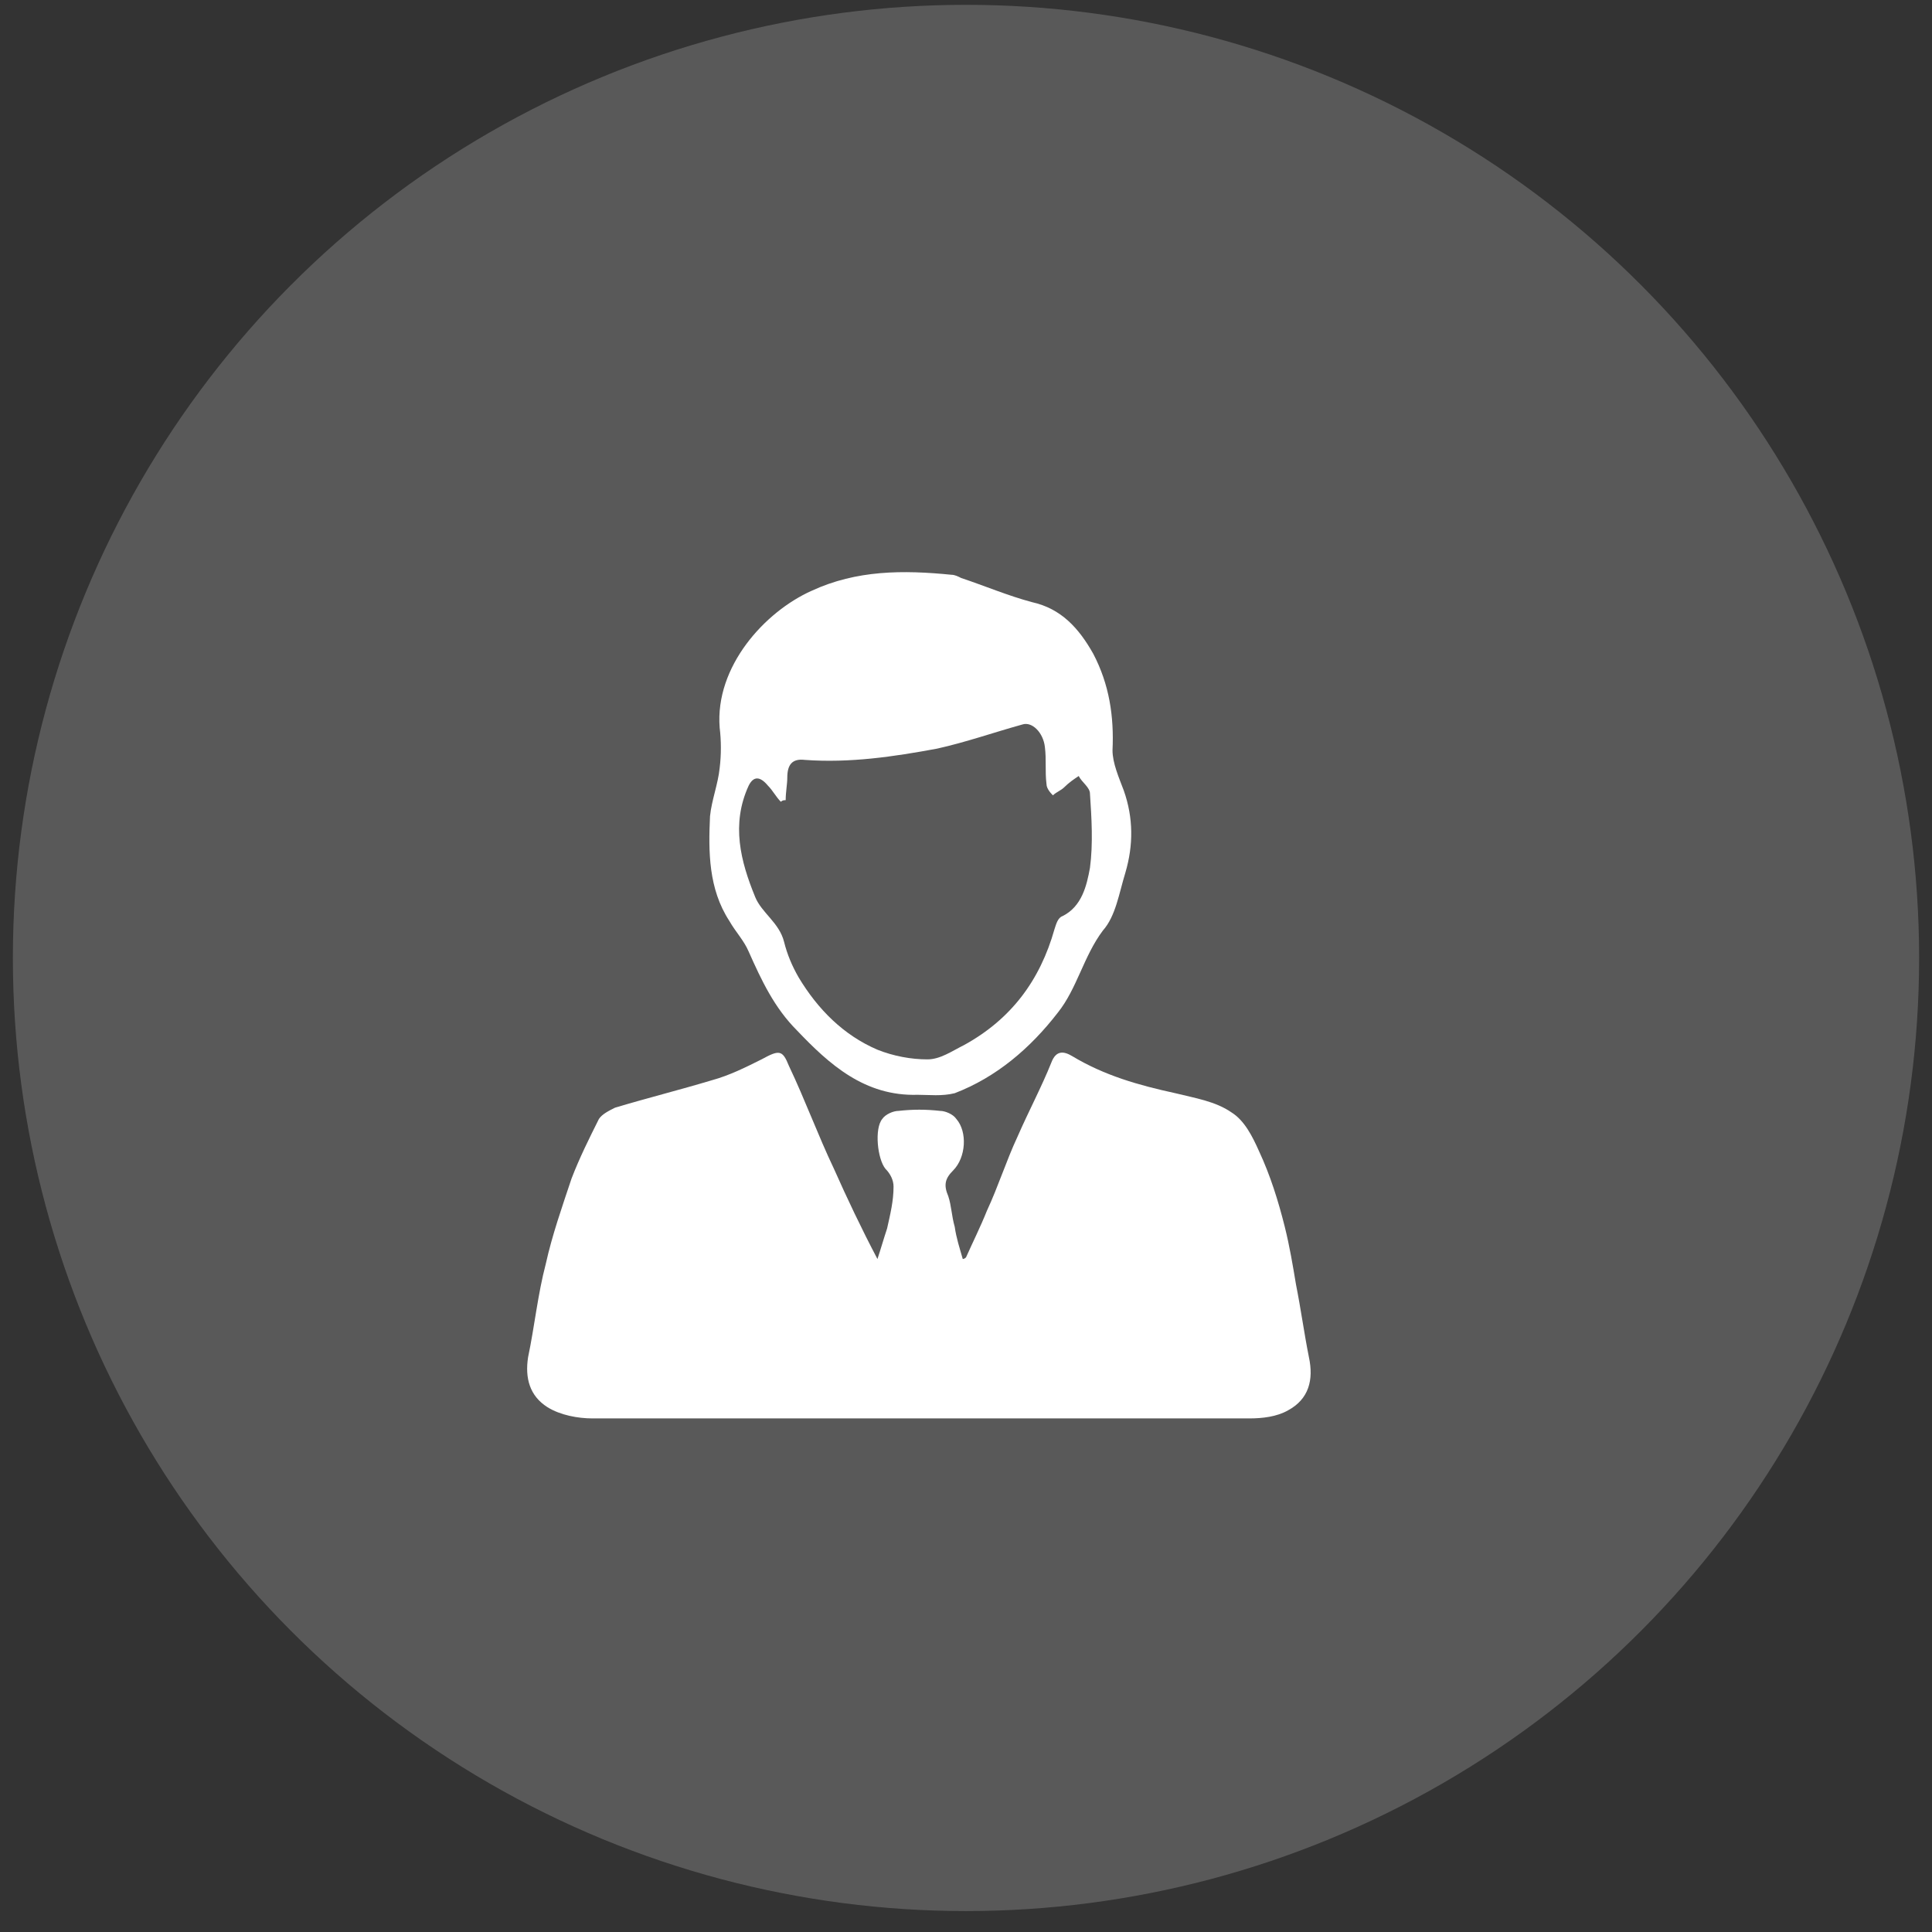 <?xml version="1.0" encoding="utf-8"?>
<!-- Generator: Adobe Illustrator 24.0.0, SVG Export Plug-In . SVG Version: 6.00 Build 0)  -->
<svg version="1.1" id="Слой_1" xmlns="http://www.w3.org/2000/svg" xmlns:xlink="http://www.w3.org/1999/xlink" x="0px" y="0px"
	 width="120px" height="120px" viewBox="0 0 120 120" style="enable-background:new 0 0 120 120;" xml:space="preserve">
<rect x="0" y="0" width="120" height="120" fill="#333333" stroke="none"/>
<style type="text/css">
	.st0{opacity:0.19;fill:#FFFFFF;}
	.st1{fill:#FFFFFF;}
</style>
<circle class="st0" cx="60" cy="59.5" r="59.2"/>
<g>
	<path class="st1" d="M60,78.1c0.4-0.9,0.9-1.9,1.3-2.9c0.7-1.5,1.2-3.1,1.9-4.6c0.7-1.6,1.5-3.1,2.1-4.6c0.3-0.8,0.8-0.7,1.3-0.4
		c2,1.2,4.1,1.8,6.4,2.3c1.2,0.3,2.5,0.5,3.5,1.2c0.8,0.5,1.3,1.5,1.7,2.4c0.7,1.5,1.2,3.1,1.6,4.7c0.3,1.2,0.5,2.4,0.7,3.6
		c0.3,1.5,0.5,3,0.8,4.5c0.3,1.4,0,2.6-1.3,3.3c-0.7,0.4-1.6,0.5-2.4,0.5c-6.1,0-12.3,0-18.4,0c-7.5,0-15,0-22.4,0
		c-0.9,0-2-0.2-2.8-0.7c-1.1-0.7-1.4-1.8-1.2-3.1c0.4-1.9,0.6-3.9,1.1-5.8c0.4-1.8,1-3.5,1.6-5.3c0.5-1.3,1.1-2.5,1.7-3.7
		c0.2-0.3,0.6-0.5,1-0.7c2-0.6,4-1.1,6-1.7c1.1-0.3,2.1-0.8,3.1-1.3c1.1-0.6,1.3-0.6,1.7,0.4c1,2.1,1.8,4.3,2.8,6.4
		c0.8,1.8,1.7,3.7,2.7,5.6c0.2-0.6,0.4-1.3,0.6-1.9c0.2-0.9,0.4-1.7,0.4-2.6c0-0.4-0.2-0.8-0.5-1.1c-0.5-0.6-0.7-2.5-0.2-3.1
		c0.2-0.3,0.7-0.5,1-0.5c0.9-0.1,1.7-0.1,2.6,0c0.3,0,0.8,0.2,1,0.5c0.7,0.8,0.6,2.4-0.2,3.2c-0.5,0.5-0.6,0.9-0.3,1.6
		c0.2,0.6,0.2,1.2,0.4,1.9c0.1,0.7,0.3,1.3,0.5,2C59.8,78.2,59.9,78.2,60,78.1z"/>
	<path class="st1" d="M57,68c-3.3,0.1-5.5-1.9-7.5-4c-1.4-1.4-2.2-3.1-3-4.9c-0.3-0.7-0.8-1.2-1.2-1.9c-1.3-2-1.3-4.3-1.2-6.5
		c0.1-1,0.5-2,0.6-3c0.1-0.8,0.1-1.7,0-2.5c-0.3-3.8,2.8-7.2,5.7-8.5c2.8-1.3,5.7-1.3,8.7-1c0.2,0,0.4,0.1,0.6,0.2
		c1.5,0.5,2.9,1.1,4.4,1.5c1.8,0.4,2.9,1.6,3.8,3.2c1,1.9,1.3,3.9,1.2,6c0,0.8,0.4,1.7,0.7,2.5c0.6,1.7,0.6,3.4,0.1,5.1
		c-0.4,1.3-0.6,2.7-1.4,3.6c-1.2,1.6-1.6,3.6-2.8,5.1c-1.7,2.2-3.8,4-6.4,5C58.5,68.1,57.7,68,57,68z M48.8,49.7
		c-0.1,0-0.2,0-0.3,0.1c-0.3-0.3-0.5-0.7-0.8-1c-0.5-0.6-0.9-0.6-1.2,0c-1.1,2.4-0.5,4.7,0.4,6.9c0.4,1,1.5,1.6,1.8,2.8
		c0.2,0.8,0.5,1.5,0.9,2.2c1.2,2,2.8,3.6,4.9,4.5c1,0.4,2.1,0.6,3.1,0.6c0.8,0,1.5-0.5,2.3-0.9c2.9-1.6,4.7-4,5.6-7.2
		c0.1-0.3,0.2-0.7,0.5-0.8c1.2-0.6,1.5-1.9,1.7-3c0.2-1.5,0.1-3.1,0-4.6c0-0.4-0.5-0.7-0.7-1.1c-0.3,0.2-0.6,0.4-0.9,0.7
		c-0.2,0.2-0.5,0.3-0.7,0.5C65.3,49.3,65,49,65,48.7c-0.1-0.8,0-1.5-0.1-2.3c-0.1-0.9-0.8-1.6-1.4-1.4c-1.8,0.5-3.5,1.1-5.3,1.5
		c-2.7,0.5-5.4,0.9-8.2,0.7c-0.8-0.1-1.1,0.3-1.1,1.1C48.9,48.7,48.8,49.2,48.8,49.7z"/>
</g>
</svg>
